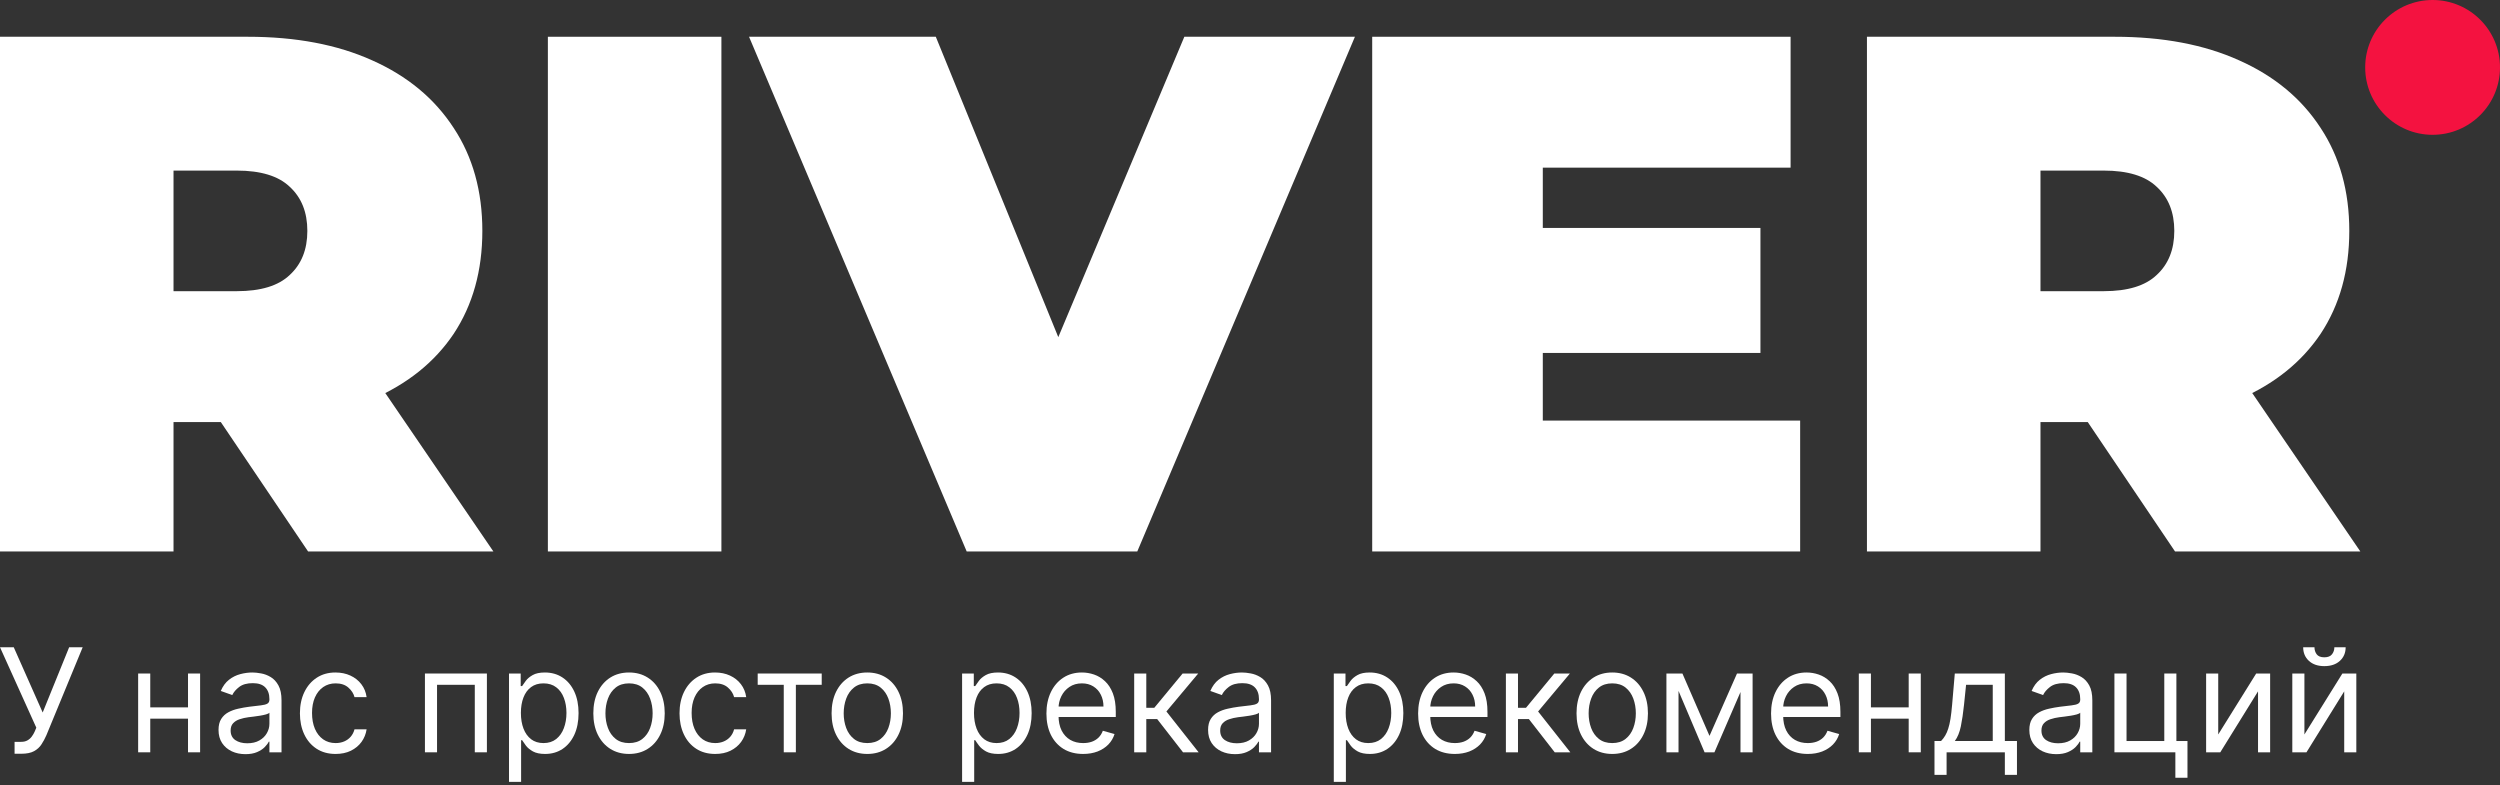 <svg width="261" height="82" viewBox="0 0 261 82" fill="none" xmlns="http://www.w3.org/2000/svg">
<rect x="0" y="0" width="261" height="82" fill="#333333" stroke="none"/>
<path d="M194.909 57.573V3.838H220.779C225.794 3.838 230.118 4.657 233.752 6.295C237.437 7.932 240.277 10.287 242.273 13.357C244.268 16.377 245.266 19.959 245.266 24.104C245.266 28.249 244.268 31.832 242.273 34.851C240.277 37.819 237.437 40.097 233.752 41.683C230.118 43.27 225.794 44.063 220.779 44.063H204.965L213.026 36.617V57.573H194.909ZM227.073 57.573L213.87 37.998H233.061L246.418 57.573H227.073ZM213.026 38.612L204.965 30.399H219.627C222.135 30.399 223.977 29.836 225.154 28.71C226.382 27.584 226.997 26.049 226.997 24.104C226.997 22.159 226.382 20.624 225.154 19.498C223.977 18.372 222.135 17.809 219.627 17.809H204.965L213.026 9.596V38.612Z" fill="white"/>
<path d="M159.839 23.797H183.79V36.847H159.839V23.797ZM161.068 43.909H187.935V57.573H143.258V3.838H186.937V17.502H161.068V43.909Z" fill="white"/>
<path d="M100.922 57.573L78.2 3.838H97.698L116.198 49.206H104.607L123.645 3.838H141.454L118.732 57.573H100.922Z" fill="white"/>
<path d="M57.198 57.573V3.838H75.315V57.573H57.198Z" fill="white"/>
<path d="M0 57.573V3.838H25.869C30.885 3.838 35.209 4.657 38.843 6.295C42.527 7.932 45.368 10.287 47.364 13.357C49.359 16.377 50.357 19.959 50.357 24.104C50.357 28.249 49.359 31.832 47.364 34.851C45.368 37.819 42.527 40.097 38.843 41.683C35.209 43.27 30.885 44.063 25.869 44.063H10.056L18.116 36.617V57.573H0ZM32.164 57.573L18.961 37.998H38.152L51.509 57.573H32.164ZM18.116 38.612L10.056 30.399H24.718C27.226 30.399 29.068 29.836 30.245 28.71C31.473 27.584 32.087 26.049 32.087 24.104C32.087 22.159 31.473 20.624 30.245 19.498C29.068 18.372 27.226 17.809 24.718 17.809H10.056L18.116 9.596V38.612Z" fill="white"/>
<circle cx="253.963" cy="7.037" r="7.037" fill="#F41240"/>
<path d="M240.581 76.677L244.544 70.315H246V78.541H244.736V72.179L240.795 78.541H239.317V70.315H240.581V76.677ZM243.708 67.573H244.886C244.886 68.152 244.686 68.625 244.287 68.992C243.887 69.36 243.344 69.544 242.659 69.544C241.984 69.544 241.446 69.36 241.047 68.992C240.65 68.625 240.452 68.152 240.452 67.573H241.63C241.63 67.852 241.707 68.096 241.861 68.307C242.018 68.517 242.284 68.623 242.659 68.623C243.033 68.623 243.301 68.517 243.462 68.307C243.626 68.096 243.708 67.852 243.708 67.573Z" fill="white"/>
<path d="M231.583 76.677L235.546 70.315H237.002V78.541H235.738V72.179L231.797 78.541H230.319V70.315H231.583V76.677Z" fill="white"/>
<path d="M227.215 70.315V77.363H228.372V81.197H227.108V78.541H220.746V70.315H222.01V77.363H225.952V70.315H227.215Z" fill="white"/>
<path d="M214.669 78.734C214.148 78.734 213.675 78.635 213.25 78.439C212.825 78.239 212.488 77.952 212.238 77.577C211.988 77.198 211.863 76.741 211.863 76.206C211.863 75.735 211.956 75.353 212.142 75.06C212.327 74.763 212.576 74.531 212.886 74.364C213.197 74.196 213.539 74.071 213.914 73.989C214.293 73.903 214.673 73.835 215.055 73.785C215.555 73.721 215.96 73.673 216.271 73.641C216.585 73.605 216.813 73.546 216.956 73.464C217.102 73.382 217.176 73.239 217.176 73.036V72.993C217.176 72.464 217.031 72.054 216.742 71.761C216.456 71.468 216.023 71.322 215.441 71.322C214.837 71.322 214.364 71.454 214.021 71.718C213.679 71.982 213.438 72.264 213.298 72.564L212.099 72.136C212.313 71.636 212.599 71.247 212.956 70.968C213.316 70.686 213.709 70.49 214.134 70.379C214.562 70.265 214.984 70.208 215.398 70.208C215.662 70.208 215.965 70.24 216.308 70.304C216.654 70.365 216.988 70.492 217.31 70.685C217.634 70.877 217.904 71.168 218.118 71.558C218.332 71.947 218.439 72.468 218.439 73.121V78.541H217.176V77.427H217.111C217.026 77.605 216.883 77.796 216.683 78C216.483 78.203 216.217 78.376 215.885 78.519C215.553 78.662 215.148 78.734 214.669 78.734ZM214.862 77.598C215.362 77.598 215.783 77.5 216.126 77.304C216.472 77.107 216.733 76.854 216.908 76.543C217.086 76.233 217.176 75.906 217.176 75.563V74.406C217.122 74.471 217.004 74.53 216.822 74.583C216.644 74.633 216.437 74.678 216.201 74.717C215.969 74.753 215.742 74.785 215.521 74.814C215.303 74.838 215.126 74.86 214.991 74.878C214.662 74.921 214.355 74.99 214.07 75.087C213.788 75.179 213.559 75.32 213.384 75.51C213.213 75.695 213.127 75.949 213.127 76.27C213.127 76.709 213.29 77.041 213.614 77.266C213.943 77.487 214.359 77.598 214.862 77.598Z" fill="white"/>
<path d="M201.96 80.897V77.363H202.645C202.813 77.188 202.958 76.999 203.079 76.795C203.201 76.591 203.306 76.35 203.395 76.072C203.488 75.79 203.567 75.447 203.631 75.044C203.695 74.637 203.752 74.146 203.802 73.571L204.081 70.315H209.307V77.363H210.571V80.897H209.307V78.541H203.224V80.897H201.96ZM204.081 77.363H208.043V71.493H205.259L205.045 73.571C204.955 74.432 204.845 75.183 204.713 75.826C204.58 76.468 204.37 76.981 204.081 77.363Z" fill="white"/>
<path d="M199.566 73.85V75.028H195.025V73.85H199.566ZM195.325 70.315V78.541H194.061V70.315H195.325ZM200.53 70.315V78.541H199.267V70.315H200.53Z" fill="white"/>
<path d="M188.733 78.712C187.94 78.712 187.257 78.537 186.682 78.187C186.111 77.834 185.67 77.341 185.359 76.709C185.052 76.074 184.898 75.335 184.898 74.492C184.898 73.65 185.052 72.907 185.359 72.264C185.67 71.618 186.102 71.115 186.655 70.754C187.212 70.39 187.862 70.208 188.604 70.208C189.033 70.208 189.456 70.279 189.873 70.422C190.291 70.565 190.671 70.797 191.014 71.118C191.357 71.436 191.63 71.857 191.833 72.382C192.037 72.907 192.139 73.553 192.139 74.321V74.856H185.798V73.764H190.853C190.853 73.3 190.761 72.886 190.575 72.522C190.393 72.157 190.132 71.87 189.793 71.659C189.458 71.449 189.061 71.343 188.604 71.343C188.101 71.343 187.665 71.468 187.298 71.718C186.933 71.965 186.653 72.286 186.457 72.682C186.26 73.078 186.162 73.503 186.162 73.957V74.685C186.162 75.306 186.269 75.833 186.484 76.265C186.701 76.693 187.003 77.02 187.389 77.245C187.774 77.466 188.222 77.577 188.733 77.577C189.065 77.577 189.365 77.53 189.632 77.438C189.904 77.341 190.138 77.198 190.334 77.009C190.53 76.816 190.682 76.577 190.789 76.291L192.01 76.634C191.882 77.048 191.666 77.413 191.362 77.727C191.059 78.037 190.684 78.28 190.238 78.455C189.791 78.626 189.29 78.712 188.733 78.712Z" fill="white"/>
<path d="M178.472 76.827L181.343 70.315H182.542L178.986 78.541H177.958L174.467 70.315H175.645L178.472 76.827ZM175.238 70.315V78.541H173.974V70.315H175.238ZM181.707 78.541V70.315H182.971V78.541H181.707Z" fill="white"/>
<path d="M168.317 78.712C167.575 78.712 166.923 78.535 166.363 78.182C165.806 77.829 165.37 77.334 165.056 76.698C164.745 76.063 164.59 75.32 164.59 74.471C164.59 73.614 164.745 72.866 165.056 72.227C165.37 71.588 165.806 71.092 166.363 70.738C166.923 70.385 167.575 70.208 168.317 70.208C169.06 70.208 169.71 70.385 170.267 70.738C170.827 71.092 171.263 71.588 171.573 72.227C171.887 72.866 172.045 73.614 172.045 74.471C172.045 75.32 171.887 76.063 171.573 76.698C171.263 77.334 170.827 77.829 170.267 78.182C169.71 78.535 169.06 78.712 168.317 78.712ZM168.317 77.577C168.881 77.577 169.346 77.432 169.71 77.143C170.074 76.854 170.343 76.474 170.518 76.002C170.693 75.531 170.781 75.021 170.781 74.471C170.781 73.921 170.693 73.409 170.518 72.934C170.343 72.459 170.074 72.075 169.71 71.782C169.346 71.49 168.881 71.343 168.317 71.343C167.753 71.343 167.289 71.49 166.925 71.782C166.561 72.075 166.291 72.459 166.116 72.934C165.941 73.409 165.854 73.921 165.854 74.471C165.854 75.021 165.941 75.531 166.116 76.002C166.291 76.474 166.561 76.854 166.925 77.143C167.289 77.432 167.753 77.577 168.317 77.577Z" fill="white"/>
<path d="M157.215 78.541V70.315H158.478V73.892H159.314L162.27 70.315H163.898L160.578 74.278L163.941 78.541H162.313L159.614 75.071H158.478V78.541H157.215Z" fill="white"/>
<path d="M151.886 78.712C151.094 78.712 150.41 78.537 149.835 78.187C149.264 77.834 148.823 77.341 148.512 76.709C148.205 76.074 148.052 75.335 148.052 74.492C148.052 73.65 148.205 72.907 148.512 72.264C148.823 71.618 149.255 71.115 149.808 70.754C150.365 70.39 151.015 70.208 151.758 70.208C152.186 70.208 152.609 70.279 153.027 70.422C153.444 70.565 153.825 70.797 154.167 71.118C154.51 71.436 154.783 71.857 154.987 72.382C155.19 72.907 155.292 73.553 155.292 74.321V74.856H148.951V73.764H154.007C154.007 73.3 153.914 72.886 153.728 72.522C153.546 72.157 153.286 71.87 152.946 71.659C152.611 71.449 152.215 71.343 151.758 71.343C151.254 71.343 150.819 71.468 150.451 71.718C150.087 71.965 149.806 72.286 149.61 72.682C149.414 73.078 149.316 73.503 149.316 73.957V74.685C149.316 75.306 149.423 75.833 149.637 76.265C149.855 76.693 150.156 77.02 150.542 77.245C150.928 77.466 151.376 77.577 151.886 77.577C152.218 77.577 152.518 77.53 152.786 77.438C153.057 77.341 153.291 77.198 153.487 77.009C153.684 76.816 153.835 76.577 153.942 76.291L155.163 76.634C155.035 77.048 154.819 77.413 154.516 77.727C154.212 78.037 153.837 78.28 153.391 78.455C152.945 78.626 152.443 78.712 151.886 78.712Z" fill="white"/>
<path d="M139.248 81.625V70.315H140.469V71.622H140.619C140.712 71.479 140.84 71.297 141.004 71.076C141.172 70.851 141.411 70.651 141.722 70.476C142.036 70.297 142.461 70.208 142.996 70.208C143.689 70.208 144.3 70.381 144.828 70.728C145.356 71.074 145.769 71.565 146.065 72.2C146.361 72.836 146.509 73.585 146.509 74.449C146.509 75.32 146.361 76.076 146.065 76.715C145.769 77.35 145.358 77.843 144.833 78.193C144.308 78.539 143.703 78.712 143.018 78.712C142.489 78.712 142.066 78.625 141.749 78.45C141.431 78.271 141.186 78.07 141.015 77.844C140.844 77.616 140.712 77.427 140.619 77.277H140.512V81.625H139.248ZM140.49 74.428C140.49 75.049 140.581 75.597 140.763 76.072C140.945 76.543 141.211 76.913 141.561 77.18C141.911 77.445 142.34 77.577 142.847 77.577C143.375 77.577 143.816 77.438 144.169 77.159C144.526 76.877 144.794 76.499 144.973 76.024C145.155 75.545 145.246 75.013 145.246 74.428C145.246 73.85 145.156 73.328 144.978 72.864C144.803 72.397 144.537 72.027 144.18 71.756C143.827 71.481 143.382 71.343 142.847 71.343C142.332 71.343 141.9 71.474 141.551 71.734C141.201 71.991 140.936 72.352 140.758 72.816C140.579 73.276 140.49 73.814 140.49 74.428Z" fill="white"/>
<path d="M128.93 78.734C128.408 78.734 127.935 78.635 127.511 78.439C127.086 78.239 126.748 77.952 126.498 77.577C126.248 77.198 126.124 76.741 126.124 76.206C126.124 75.735 126.216 75.353 126.402 75.06C126.588 74.763 126.836 74.531 127.146 74.364C127.457 74.196 127.8 74.071 128.175 73.989C128.553 73.903 128.933 73.835 129.315 73.785C129.815 73.721 130.22 73.673 130.531 73.641C130.845 73.605 131.074 73.546 131.216 73.464C131.363 73.382 131.436 73.239 131.436 73.036V72.993C131.436 72.464 131.291 72.054 131.002 71.761C130.717 71.468 130.283 71.322 129.701 71.322C129.097 71.322 128.624 71.454 128.282 71.718C127.939 71.982 127.698 72.264 127.559 72.564L126.359 72.136C126.573 71.636 126.859 71.247 127.216 70.968C127.577 70.686 127.969 70.49 128.394 70.379C128.823 70.265 129.244 70.208 129.658 70.208C129.922 70.208 130.226 70.24 130.568 70.304C130.915 70.365 131.248 70.492 131.57 70.685C131.895 70.877 132.164 71.168 132.378 71.558C132.593 71.947 132.7 72.468 132.7 73.121V78.541H131.436V77.427H131.372C131.286 77.605 131.143 77.796 130.943 78C130.743 78.203 130.477 78.376 130.145 78.519C129.813 78.662 129.408 78.734 128.93 78.734ZM129.122 77.598C129.622 77.598 130.044 77.5 130.386 77.304C130.733 77.107 130.993 76.854 131.168 76.543C131.347 76.233 131.436 75.906 131.436 75.563V74.406C131.382 74.471 131.265 74.53 131.082 74.583C130.904 74.633 130.697 74.678 130.461 74.717C130.229 74.753 130.003 74.785 129.781 74.814C129.563 74.838 129.387 74.86 129.251 74.878C128.923 74.921 128.615 74.99 128.33 75.087C128.048 75.179 127.819 75.32 127.644 75.51C127.473 75.695 127.387 75.949 127.387 76.27C127.387 76.709 127.55 77.041 127.875 77.266C128.203 77.487 128.619 77.598 129.122 77.598Z" fill="white"/>
<path d="M118.409 78.541V70.315H119.673V73.892H120.509L123.465 70.315H125.093L121.773 74.278L125.136 78.541H123.508L120.809 75.071H119.673V78.541H118.409Z" fill="white"/>
<path d="M113.081 78.712C112.288 78.712 111.605 78.537 111.03 78.187C110.459 77.834 110.018 77.341 109.707 76.709C109.4 76.074 109.247 75.335 109.247 74.492C109.247 73.65 109.4 72.907 109.707 72.264C110.018 71.618 110.45 71.115 111.003 70.754C111.56 70.39 112.21 70.208 112.952 70.208C113.381 70.208 113.804 70.279 114.222 70.422C114.639 70.565 115.02 70.797 115.362 71.118C115.705 71.436 115.978 71.857 116.182 72.382C116.385 72.907 116.487 73.553 116.487 74.321V74.856H110.146V73.764H115.202C115.202 73.3 115.109 72.886 114.923 72.522C114.741 72.157 114.48 71.87 114.141 71.659C113.806 71.449 113.409 71.343 112.952 71.343C112.449 71.343 112.013 71.468 111.646 71.718C111.282 71.965 111.001 72.286 110.805 72.682C110.609 73.078 110.51 73.503 110.51 73.957V74.685C110.51 75.306 110.618 75.833 110.832 76.265C111.05 76.693 111.351 77.02 111.737 77.245C112.122 77.466 112.57 77.577 113.081 77.577C113.413 77.577 113.713 77.53 113.981 77.438C114.252 77.341 114.486 77.198 114.682 77.009C114.878 76.816 115.03 76.577 115.137 76.291L116.358 76.634C116.23 77.048 116.014 77.413 115.71 77.727C115.407 78.037 115.032 78.28 114.586 78.455C114.139 78.626 113.638 78.712 113.081 78.712Z" fill="white"/>
<path d="M100.443 81.625V70.315H101.664V71.622H101.814C101.906 71.479 102.035 71.297 102.199 71.076C102.367 70.851 102.606 70.651 102.917 70.476C103.231 70.297 103.656 70.208 104.191 70.208C104.884 70.208 105.494 70.381 106.023 70.728C106.551 71.074 106.963 71.565 107.26 72.2C107.556 72.836 107.704 73.585 107.704 74.449C107.704 75.32 107.556 76.076 107.26 76.715C106.963 77.35 106.553 77.843 106.028 78.193C105.503 78.539 104.898 78.712 104.213 78.712C103.684 78.712 103.261 78.625 102.944 78.45C102.626 78.271 102.381 78.07 102.21 77.844C102.038 77.616 101.906 77.427 101.814 77.277H101.706V81.625H100.443ZM101.685 74.428C101.685 75.049 101.776 75.597 101.958 76.072C102.14 76.543 102.406 76.913 102.756 77.18C103.106 77.445 103.534 77.577 104.041 77.577C104.57 77.577 105.011 77.438 105.364 77.159C105.721 76.877 105.989 76.499 106.167 76.024C106.349 75.545 106.44 75.013 106.44 74.428C106.44 73.85 106.351 73.328 106.173 72.864C105.998 72.397 105.732 72.027 105.375 71.756C105.021 71.481 104.577 71.343 104.041 71.343C103.527 71.343 103.095 71.474 102.745 71.734C102.395 71.991 102.131 72.352 101.953 72.816C101.774 73.276 101.685 73.814 101.685 74.428Z" fill="white"/>
<path d="M90.545 78.712C89.802 78.712 89.151 78.535 88.59 78.182C88.033 77.829 87.598 77.334 87.284 76.698C86.973 76.063 86.818 75.32 86.818 74.471C86.818 73.614 86.973 72.866 87.284 72.227C87.598 71.588 88.033 71.092 88.59 70.738C89.151 70.385 89.802 70.208 90.545 70.208C91.287 70.208 91.937 70.385 92.494 70.738C93.055 71.092 93.49 71.588 93.801 72.227C94.115 72.866 94.272 73.614 94.272 74.471C94.272 75.32 94.115 76.063 93.801 76.698C93.49 77.334 93.055 77.829 92.494 78.182C91.937 78.535 91.287 78.712 90.545 78.712ZM90.545 77.577C91.109 77.577 91.573 77.432 91.937 77.143C92.301 76.854 92.571 76.474 92.746 76.002C92.921 75.531 93.008 75.021 93.008 74.471C93.008 73.921 92.921 73.409 92.746 72.934C92.571 72.459 92.301 72.075 91.937 71.782C91.573 71.49 91.109 71.343 90.545 71.343C89.981 71.343 89.517 71.49 89.153 71.782C88.788 72.075 88.519 72.459 88.344 72.934C88.169 73.409 88.082 73.921 88.082 74.471C88.082 75.021 88.169 75.531 88.344 76.002C88.519 76.474 88.788 76.854 89.153 77.143C89.517 77.432 89.981 77.577 90.545 77.577Z" fill="white"/>
<path d="M79.103 71.493V70.315H85.787V71.493H83.088V78.541H81.824V71.493H79.103Z" fill="white"/>
<path d="M74.669 78.712C73.898 78.712 73.234 78.53 72.677 78.166C72.12 77.802 71.692 77.3 71.392 76.661C71.092 76.022 70.942 75.292 70.942 74.471C70.942 73.635 71.095 72.898 71.402 72.259C71.713 71.616 72.145 71.115 72.698 70.754C73.255 70.39 73.905 70.208 74.648 70.208C75.226 70.208 75.747 70.315 76.211 70.529C76.675 70.743 77.056 71.043 77.352 71.429C77.648 71.815 77.832 72.264 77.904 72.778H76.64C76.543 72.404 76.329 72.072 75.997 71.782C75.669 71.49 75.226 71.343 74.669 71.343C74.176 71.343 73.745 71.472 73.373 71.729C73.005 71.982 72.718 72.341 72.511 72.805C72.308 73.266 72.206 73.807 72.206 74.428C72.206 75.063 72.306 75.617 72.506 76.088C72.709 76.559 72.995 76.925 73.362 77.186C73.734 77.447 74.169 77.577 74.669 77.577C74.998 77.577 75.296 77.52 75.563 77.405C75.831 77.291 76.058 77.127 76.244 76.913C76.429 76.698 76.561 76.442 76.64 76.142H77.904C77.832 76.627 77.656 77.064 77.374 77.454C77.095 77.839 76.725 78.146 76.265 78.375C75.808 78.6 75.276 78.712 74.669 78.712Z" fill="white"/>
<path d="M65.671 78.712C64.928 78.712 64.277 78.535 63.716 78.182C63.16 77.829 62.724 77.334 62.41 76.698C62.099 76.063 61.944 75.32 61.944 74.471C61.944 73.614 62.099 72.866 62.41 72.227C62.724 71.588 63.16 71.092 63.716 70.738C64.277 70.385 64.928 70.208 65.671 70.208C66.414 70.208 67.063 70.385 67.62 70.738C68.181 71.092 68.616 71.588 68.927 72.227C69.241 72.866 69.398 73.614 69.398 74.471C69.398 75.32 69.241 76.063 68.927 76.698C68.616 77.334 68.181 77.829 67.62 78.182C67.063 78.535 66.414 78.712 65.671 78.712ZM65.671 77.577C66.235 77.577 66.699 77.432 67.063 77.143C67.428 76.854 67.697 76.474 67.872 76.002C68.047 75.531 68.135 75.021 68.135 74.471C68.135 73.921 68.047 73.409 67.872 72.934C67.697 72.459 67.428 72.075 67.063 71.782C66.699 71.49 66.235 71.343 65.671 71.343C65.107 71.343 64.643 71.49 64.279 71.782C63.915 72.075 63.645 72.459 63.47 72.934C63.295 73.409 63.208 73.921 63.208 74.471C63.208 75.021 63.295 75.531 63.47 76.002C63.645 76.474 63.915 76.854 64.279 77.143C64.643 77.432 65.107 77.577 65.671 77.577Z" fill="white"/>
<path d="M53.14 81.625V70.315H54.361V71.622H54.511C54.604 71.479 54.732 71.297 54.896 71.076C55.064 70.851 55.303 70.651 55.614 70.476C55.928 70.297 56.353 70.208 56.889 70.208C57.581 70.208 58.192 70.381 58.72 70.728C59.248 71.074 59.661 71.565 59.957 72.2C60.253 72.836 60.402 73.585 60.402 74.449C60.402 75.32 60.253 76.076 59.957 76.715C59.661 77.35 59.25 77.843 58.725 78.193C58.201 78.539 57.595 78.712 56.91 78.712C56.382 78.712 55.959 78.625 55.641 78.45C55.323 78.271 55.078 78.07 54.907 77.844C54.736 77.616 54.604 77.427 54.511 77.277H54.404V81.625H53.14ZM54.382 74.428C54.382 75.049 54.473 75.597 54.655 76.072C54.837 76.543 55.103 76.913 55.453 77.18C55.803 77.445 56.232 77.577 56.739 77.577C57.267 77.577 57.708 77.438 58.061 77.159C58.418 76.877 58.686 76.499 58.865 76.024C59.047 75.545 59.138 75.013 59.138 74.428C59.138 73.85 59.048 73.328 58.87 72.864C58.695 72.397 58.429 72.027 58.072 71.756C57.719 71.481 57.274 71.343 56.739 71.343C56.224 71.343 55.792 71.474 55.443 71.734C55.093 71.991 54.829 72.352 54.65 72.816C54.472 73.276 54.382 73.814 54.382 74.428Z" fill="white"/>
<path d="M44.363 78.541V70.315H50.832V78.541H49.568V71.493H45.627V78.541H44.363Z" fill="white"/>
<path d="M35.039 78.712C34.268 78.712 33.604 78.53 33.047 78.166C32.49 77.802 32.062 77.3 31.762 76.661C31.462 76.022 31.312 75.292 31.312 74.471C31.312 73.635 31.465 72.898 31.773 72.259C32.083 71.616 32.515 71.115 33.069 70.754C33.626 70.39 34.275 70.208 35.018 70.208C35.596 70.208 36.117 70.315 36.581 70.529C37.046 70.743 37.426 71.043 37.722 71.429C38.019 71.815 38.202 72.264 38.274 72.778H37.01C36.914 72.404 36.699 72.072 36.367 71.782C36.039 71.49 35.596 71.343 35.039 71.343C34.547 71.343 34.115 71.472 33.743 71.729C33.376 71.982 33.088 72.341 32.881 72.805C32.678 73.266 32.576 73.807 32.576 74.428C32.576 75.063 32.676 75.617 32.876 76.088C33.079 76.559 33.365 76.925 33.733 77.186C34.104 77.447 34.539 77.577 35.039 77.577C35.368 77.577 35.666 77.52 35.934 77.405C36.201 77.291 36.428 77.127 36.614 76.913C36.799 76.698 36.931 76.442 37.01 76.142H38.274C38.202 76.627 38.026 77.064 37.744 77.454C37.465 77.839 37.096 78.146 36.635 78.375C36.178 78.6 35.646 78.712 35.039 78.712Z" fill="white"/>
<path d="M25.621 78.734C25.099 78.734 24.626 78.635 24.201 78.439C23.777 78.239 23.439 77.952 23.189 77.577C22.939 77.198 22.814 76.741 22.814 76.206C22.814 75.735 22.907 75.353 23.093 75.06C23.279 74.763 23.527 74.531 23.837 74.364C24.148 74.196 24.491 74.071 24.866 73.989C25.244 73.903 25.624 73.835 26.006 73.785C26.506 73.721 26.911 73.673 27.222 73.641C27.536 73.605 27.765 73.546 27.907 73.464C28.054 73.382 28.127 73.239 28.127 73.036V72.993C28.127 72.464 27.982 72.054 27.693 71.761C27.407 71.468 26.974 71.322 26.392 71.322C25.788 71.322 25.315 71.454 24.973 71.718C24.63 71.982 24.389 72.264 24.25 72.564L23.05 72.136C23.264 71.636 23.55 71.247 23.907 70.968C24.267 70.686 24.66 70.49 25.085 70.379C25.514 70.265 25.935 70.208 26.349 70.208C26.613 70.208 26.917 70.24 27.259 70.304C27.606 70.365 27.939 70.492 28.261 70.685C28.586 70.877 28.855 71.168 29.069 71.558C29.284 71.947 29.391 72.468 29.391 73.121V78.541H28.127V77.427H28.063C27.977 77.605 27.834 77.796 27.634 78C27.434 78.203 27.168 78.376 26.836 78.519C26.504 78.662 26.099 78.734 25.621 78.734ZM25.813 77.598C26.313 77.598 26.735 77.5 27.077 77.304C27.424 77.107 27.684 76.854 27.859 76.543C28.038 76.233 28.127 75.906 28.127 75.563V74.406C28.073 74.471 27.956 74.53 27.773 74.583C27.595 74.633 27.388 74.678 27.152 74.717C26.92 74.753 26.693 74.785 26.472 74.814C26.254 74.838 26.078 74.86 25.942 74.878C25.613 74.921 25.306 74.99 25.021 75.087C24.739 75.179 24.51 75.32 24.335 75.51C24.164 75.695 24.078 75.949 24.078 76.27C24.078 76.709 24.241 77.041 24.566 77.266C24.894 77.487 25.31 77.598 25.813 77.598Z" fill="white"/>
<path d="M19.928 73.85V75.028H15.387V73.85H19.928ZM15.687 70.315V78.541H14.423V70.315H15.687ZM20.892 70.315V78.541H19.629V70.315H20.892Z" fill="white"/>
<path d="M1.521 78.691V77.448H2.206C2.471 77.448 2.692 77.397 2.87 77.293C3.052 77.189 3.202 77.055 3.32 76.891C3.442 76.727 3.542 76.556 3.62 76.377L3.791 75.97L0 67.573H1.435L4.456 74.385L7.219 67.573H8.633L4.841 76.763C4.691 77.106 4.52 77.423 4.327 77.716C4.138 78.009 3.879 78.244 3.551 78.423C3.226 78.601 2.785 78.691 2.228 78.691H1.521Z" fill="white"/>
</svg>
